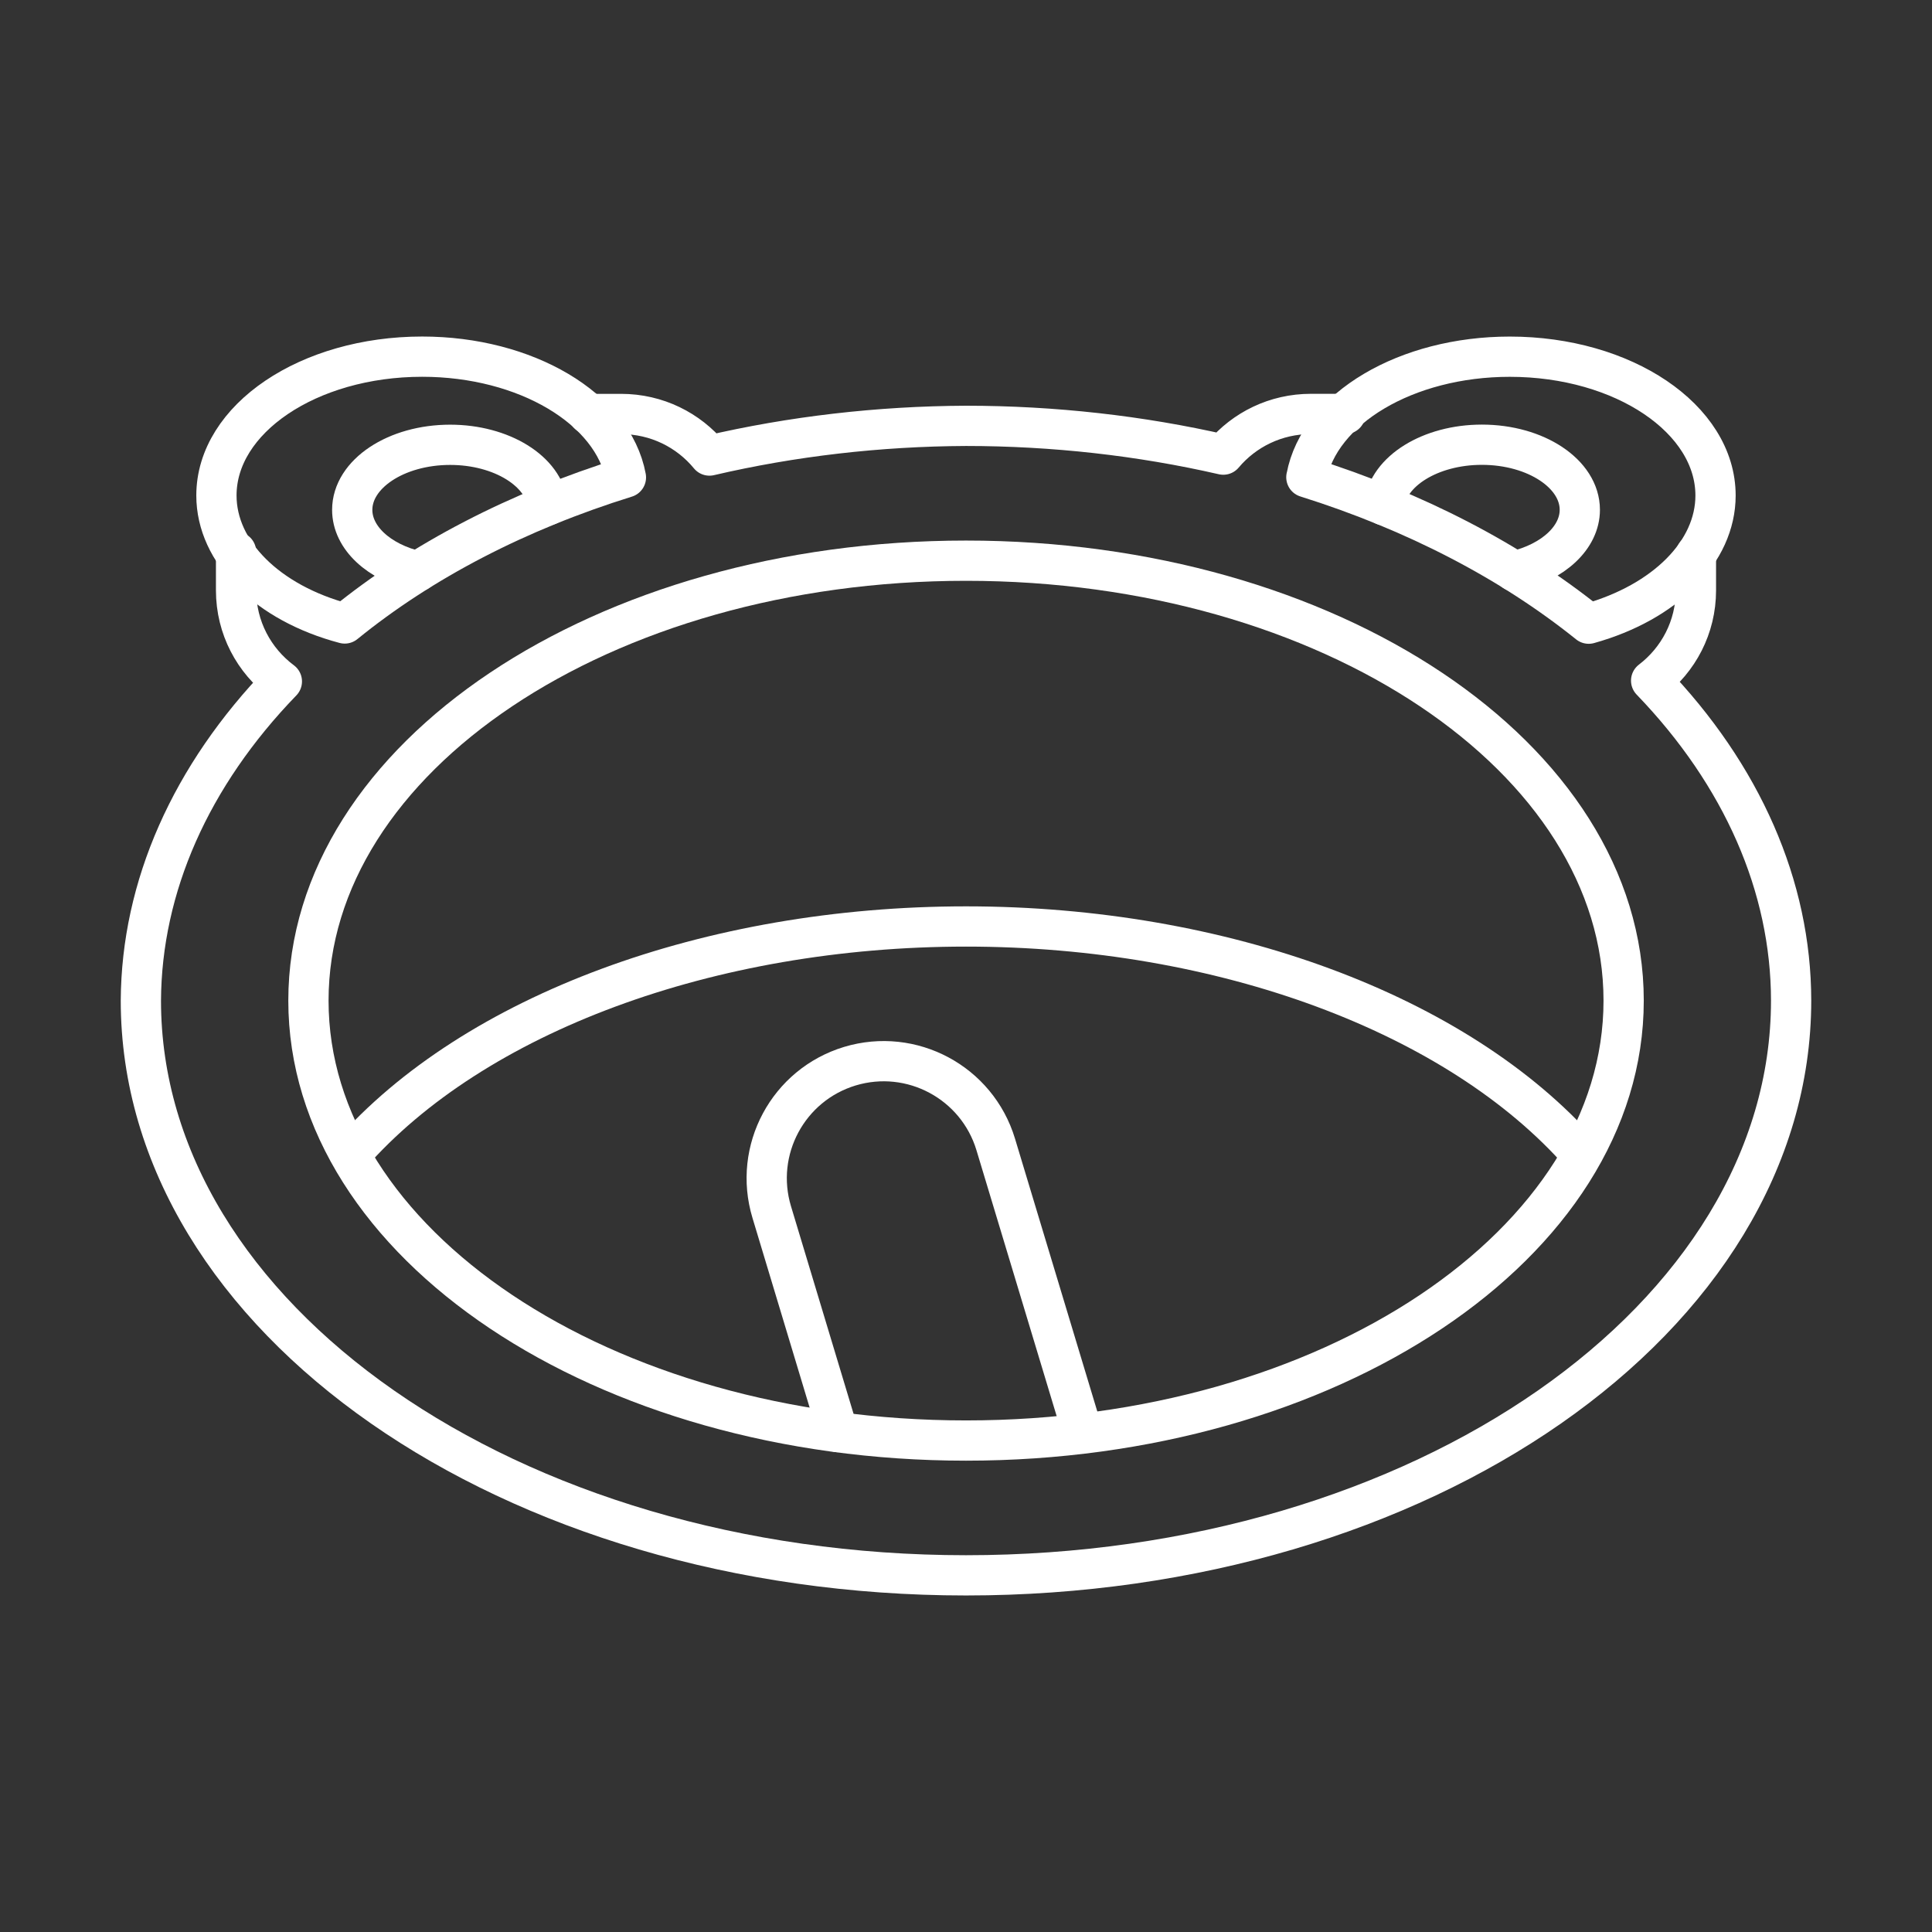 <?xml version="1.0" encoding="UTF-8"?><svg id="b" xmlns="http://www.w3.org/2000/svg" viewBox="0 0 48 48"><rect x="0" y="0" width="48" height="48" fill="#333333" stroke="none"/><defs><style>.r{fill:none;stroke:#fff;stroke-linecap:round;stroke-linejoin:round;}</style></defs><g id="f"><path id="g" class="r" d="M33.425,10.284h-.855c-.877,0-1.657.392-2.178,1.011-2.063-.473-4.221-.714-6.393-.715-2.167.01-4.318.259-6.373.738-.52-.632-1.309-1.033-2.197-1.033h-.809"/><path id="h" class="r" d="M5.865,13.71v.957c0,.929.448,1.748,1.138,2.263-2.268,2.343-3.488,5.103-3.503,7.929 0,7.887,9.178,14.28,20.5,14.28,11.322,0,20.5-6.393,20.5-14.28-.002-2.831-1.213-5.598-3.478-7.949.676-.516,1.113-1.325,1.113-2.243v-.894"/><g id="i"><path id="j" class="r" d="M32.457,11.857c.321-1.714,2.489-2.995,5.053-2.995,2.824,0,5.112,1.544,5.112,3.449,0,1.394-1.244,2.651-3.151,3.184-1.929-1.55-4.317-2.791-7.015-3.638Z"/><path id="k" class="r" d="M34.39,12.554c.089-.848,1.149-1.505,2.427-1.505,1.343,0,2.433.724,2.433,1.617h0c0,.686-.652,1.298-1.626,1.526"/></g><g id="l"><path id="m" class="r" d="M15.551,11.861c-.319-1.711-2.49-3-5.062-3-2.824,0-5.112,1.544-5.112,3.449,0,1.406,1.265,2.671,3.187,3.18,1.919-1.56,4.303-2.794,6.987-3.629Z"/><path id="n" class="r" d="M10.38,14.194c-.976-.227-1.629-.839-1.629-1.526,0-.893,1.089-1.617,2.433-1.617h0c1.276,0,2.335.655,2.426,1.502"/></g><path id="o" class="r" d="M40.339,24.86c0,6.037-7.315,10.93-16.338,10.93h0c-9.024,0-16.338-4.894-16.338-10.93h0c0-6.037,7.315-10.93,16.338-10.93h0c9.024,0,16.338,4.894,16.338,10.93h0Z"/><path id="p" class="r" d="M8.709,28.682c3.066-3.494,8.926-5.664,15.291-5.664,6.36,0,12.217,2.168,15.285,5.658"/><path id="q" class="r" d="M26.903,35.608l-2.165-7.177c-.465-1.536-2.086-2.405-3.623-1.942h0c-1.536.465-2.405,2.086-1.942,3.623l1.648,5.468"/></g></svg>